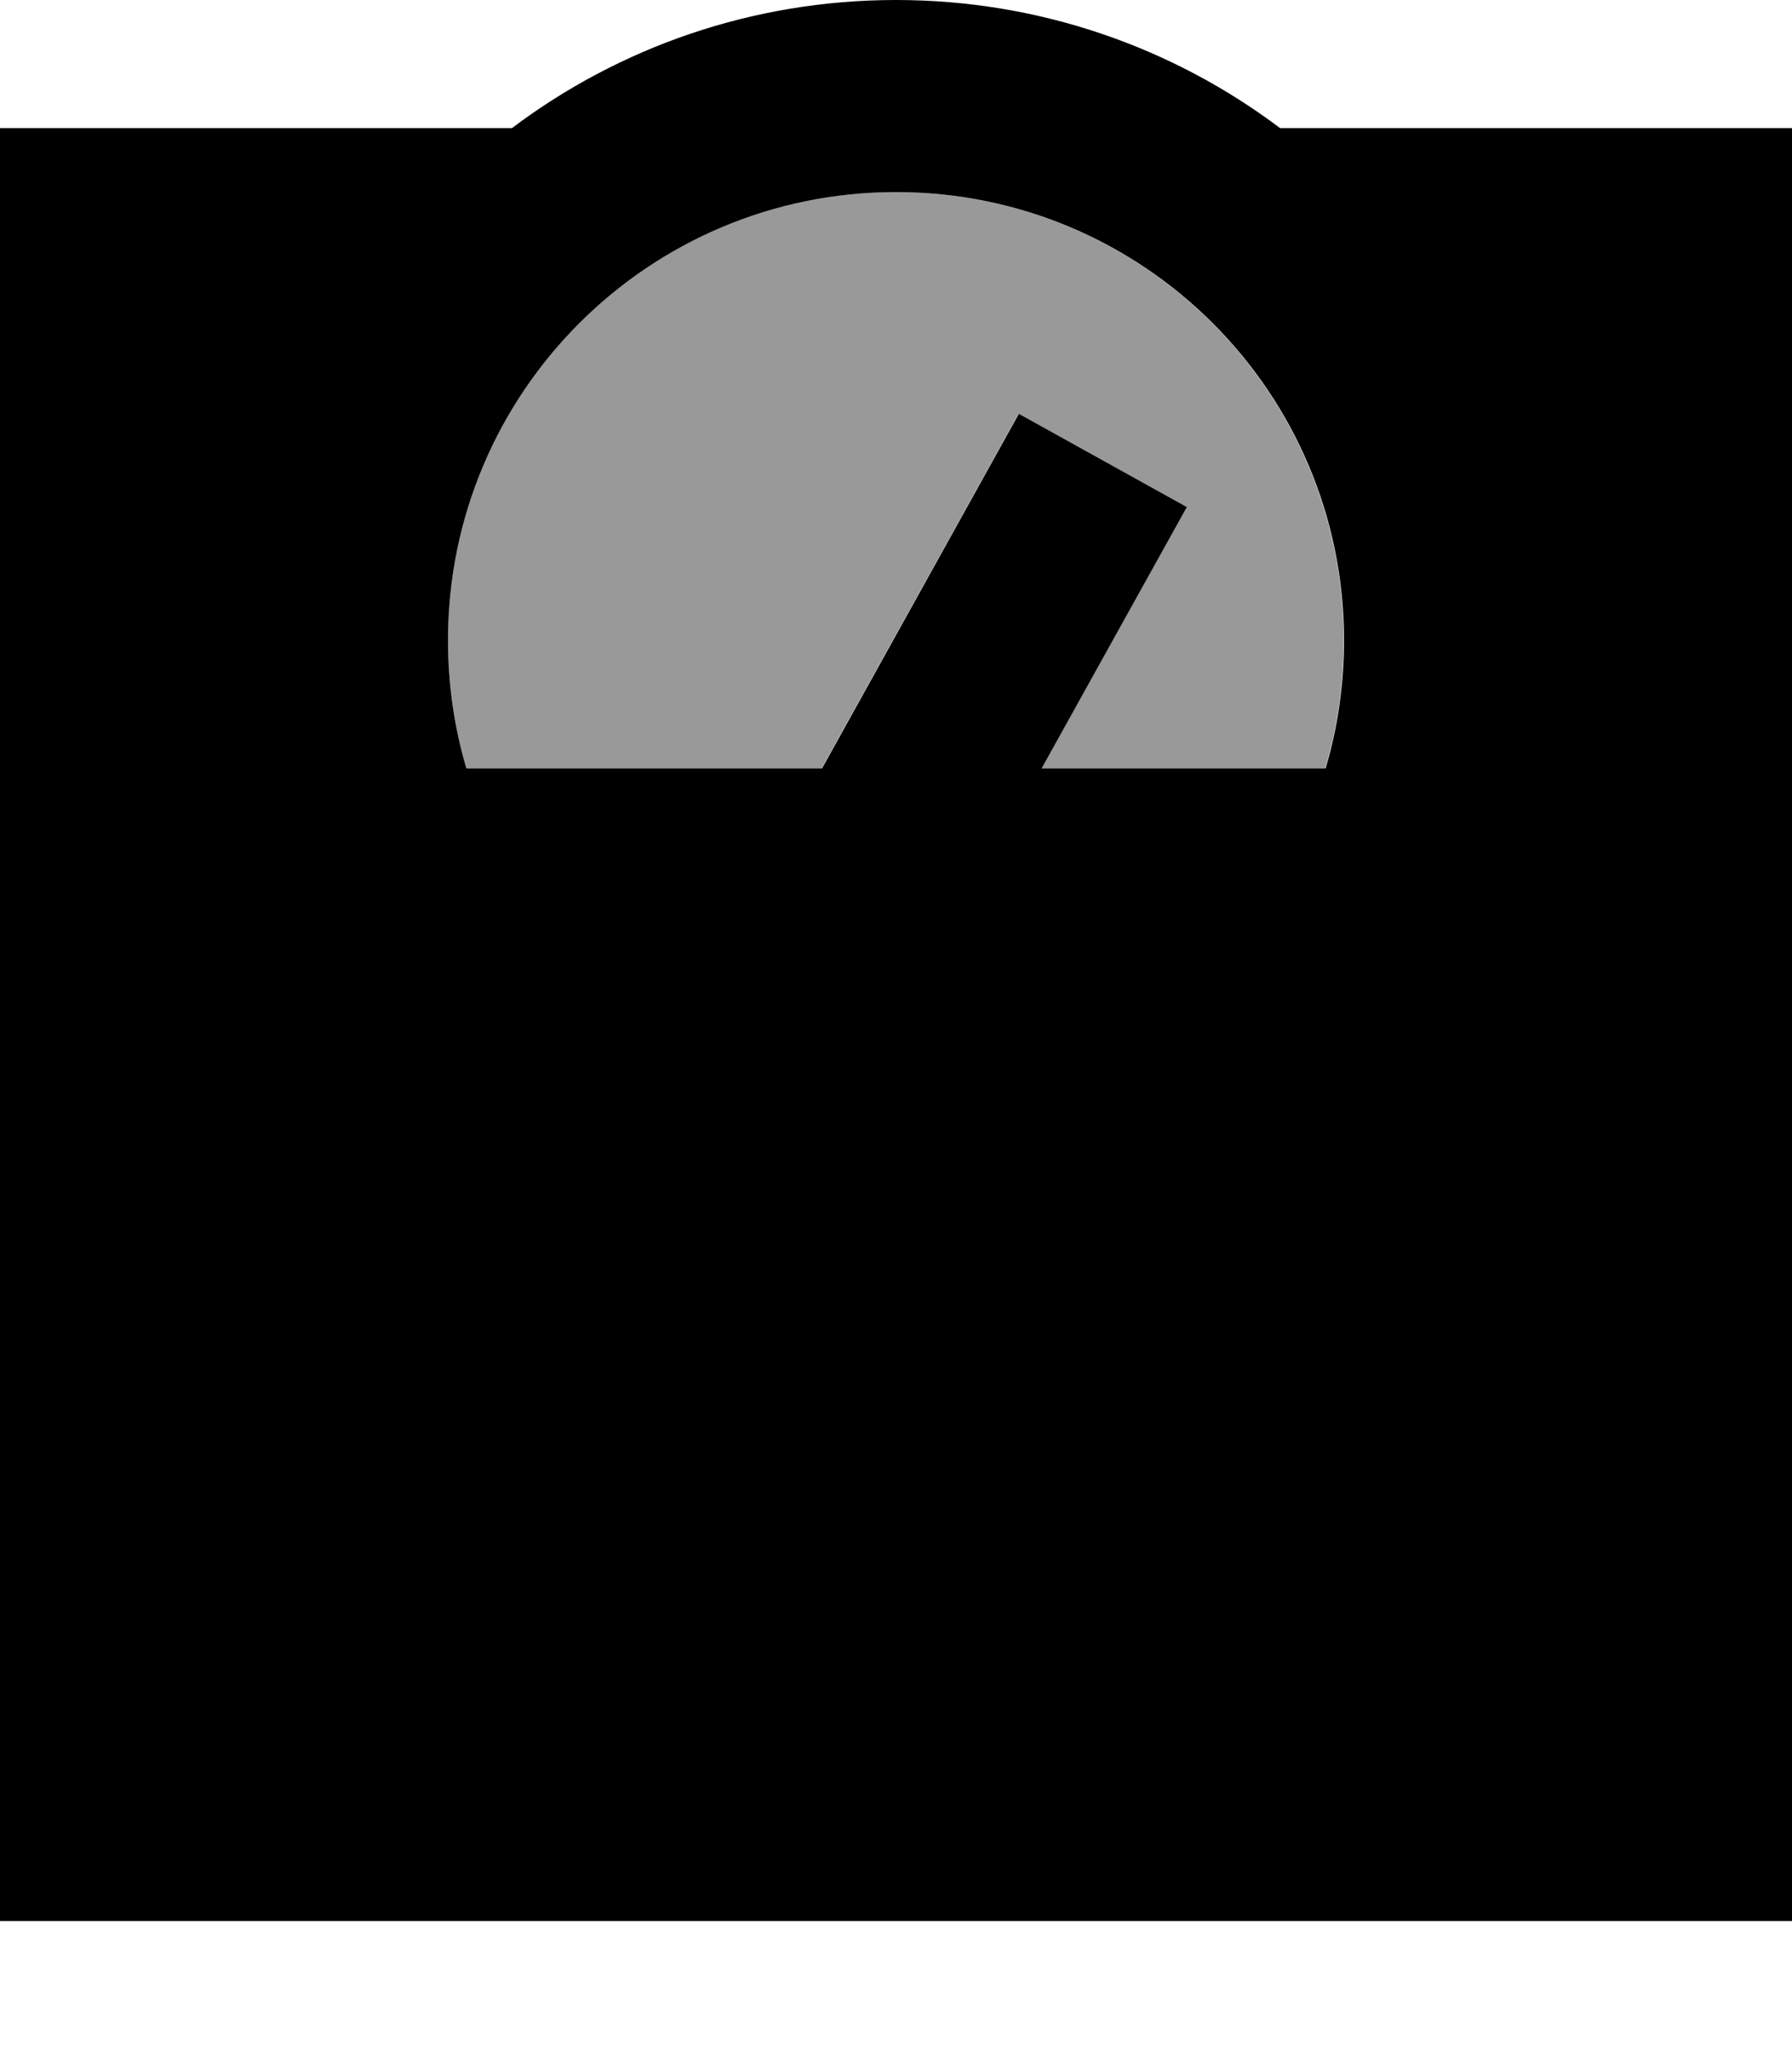 <svg xmlns="http://www.w3.org/2000/svg" viewBox="0 0 448 512"><!--! Font Awesome Pro 7.0.0 by @fontawesome - https://fontawesome.com License - https://fontawesome.com/license (Commercial License) Copyright 2025 Fonticons, Inc. --><path opacity=".4" fill="currentColor" d="M112 160c0 11.1 1.6 21.9 4.6 32l88.8 0c29.4-52.9 45.8-82.4 49.2-88.6l42 23.3c-5.6 10.1-17.7 31.9-36.3 65.3l71 0c3-10.1 4.6-20.9 4.6-32 0-61.9-50.1-112-112-112S112 98.1 112 160z"/><path fill="currentColor" d="M116.6 192c-3-10.1-4.6-20.9-4.6-32 0-61.9 50.1-112 112-112S336 98.1 336 160c0 11.1-1.6 21.9-4.6 32l-71 0c18.6-33.5 30.7-55.2 36.3-65.3l-42-23.3c-3.4 6.2-19.9 35.8-49.2 88.6l-88.8 0zM128 32l-128 0 0 448 448 0 0-448-128 0C293.3 11.9 260 0 224 0s-69.3 11.9-96 32z"/></svg>